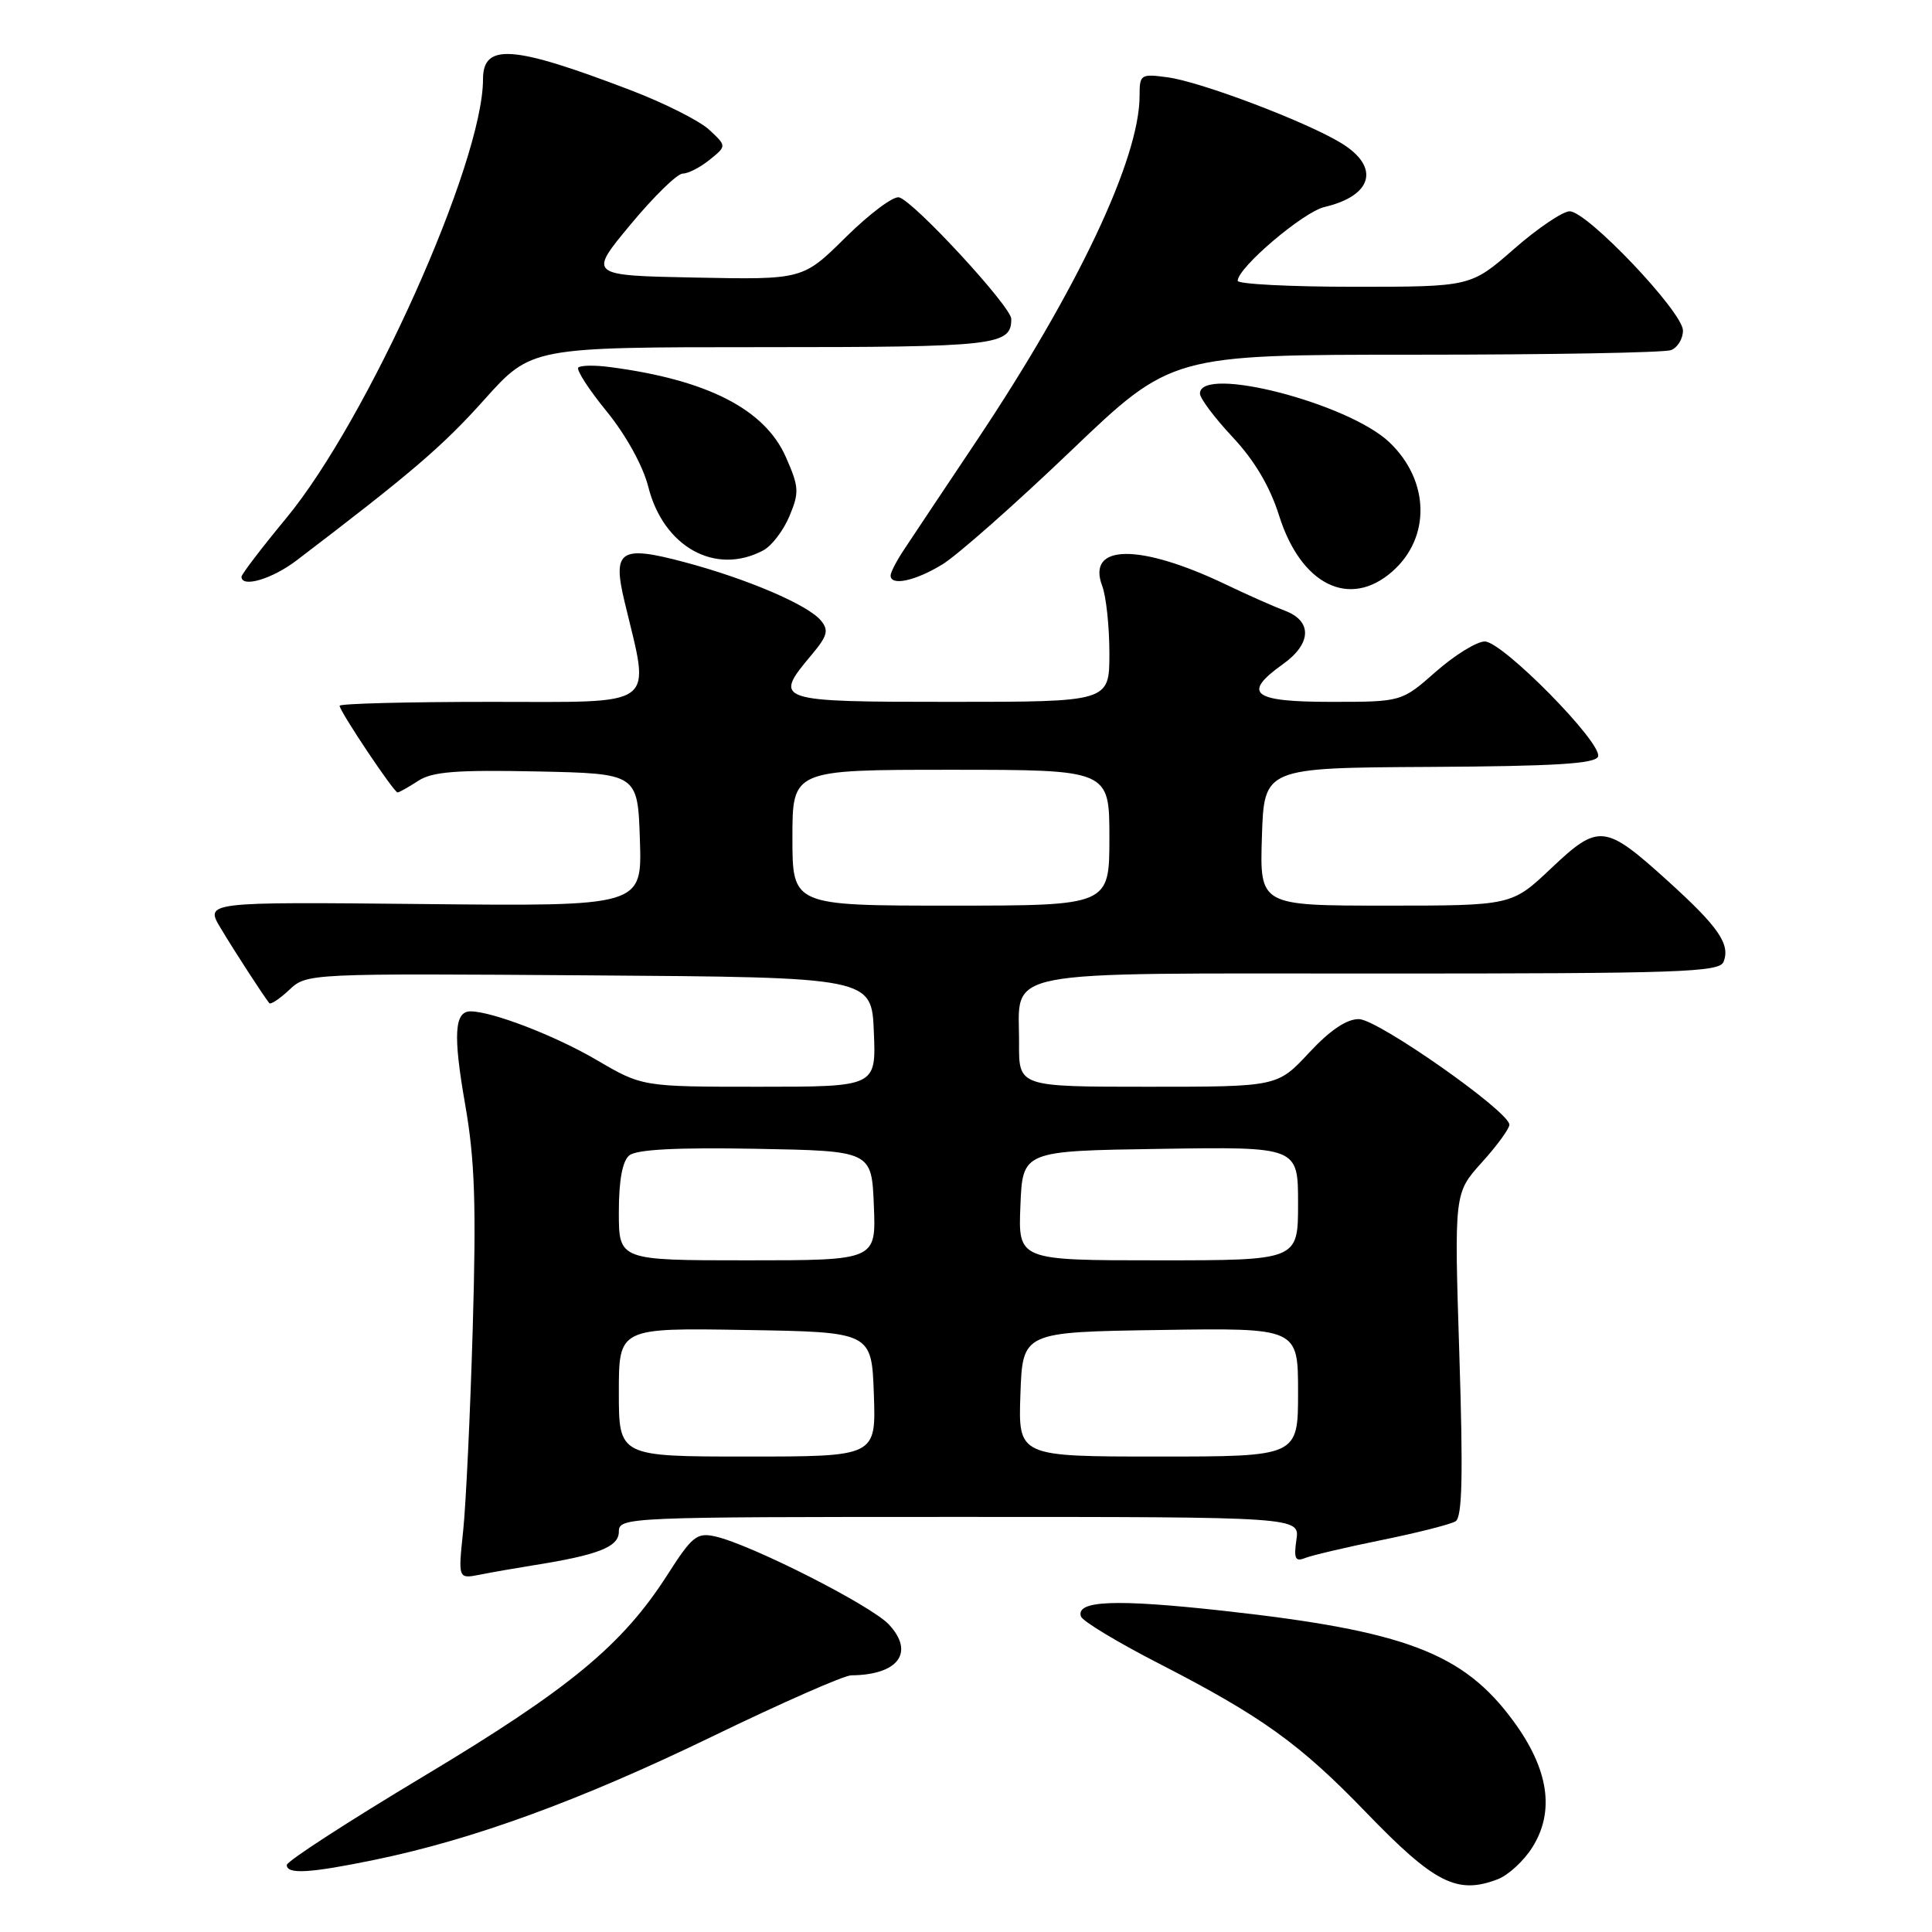 <?xml version="1.0" encoding="UTF-8" standalone="no"?>
<!DOCTYPE svg PUBLIC "-//W3C//DTD SVG 1.1//EN" "http://www.w3.org/Graphics/SVG/1.1/DTD/svg11.dtd" >
<svg xmlns="http://www.w3.org/2000/svg" xmlns:xlink="http://www.w3.org/1999/xlink" version="1.1" viewBox="0 0 256 256">
 <g >
 <path fill="currentColor"
d=" M 198.43 249.02 C 199.84 248.49 201.92 246.58 203.05 244.77 C 206.05 240.00 205.21 234.42 200.53 228.05 C 193.90 219.01 186.20 216.09 161.94 213.42 C 147.74 211.86 142.53 212.08 143.23 214.19 C 143.44 214.81 148.08 217.61 153.55 220.42 C 167.18 227.42 172.26 231.08 181.00 240.14 C 190.06 249.53 193.06 251.07 198.43 249.02 Z  M 49.72 246.42 C 62.72 243.74 76.92 238.55 94.34 230.11 C 103.55 225.65 111.85 221.99 112.79 221.99 C 119.03 221.94 121.24 218.96 117.78 215.25 C 115.41 212.72 99.52 204.66 94.79 203.59 C 92.34 203.04 91.72 203.54 88.43 208.68 C 82.47 217.99 75.45 223.79 56.11 235.38 C 46.15 241.35 38.00 246.63 38.00 247.12 C 38.00 248.39 41.06 248.21 49.72 246.42 Z  M 70.50 207.44 C 79.24 206.06 82.00 204.99 82.00 202.96 C 82.00 201.04 82.96 201.00 127.11 201.00 C 172.23 201.00 172.23 201.00 171.78 204.04 C 171.42 206.51 171.63 206.97 172.92 206.45 C 173.79 206.10 178.37 205.02 183.10 204.06 C 187.82 203.10 192.22 201.98 192.87 201.58 C 193.76 201.03 193.88 195.47 193.37 179.47 C 192.69 158.09 192.69 158.09 196.34 154.04 C 198.36 151.81 200.00 149.56 200.00 149.03 C 200.00 147.29 182.59 135.07 180.07 135.04 C 178.45 135.01 176.24 136.50 173.45 139.50 C 169.26 144.00 169.26 144.00 152.13 144.00 C 135.00 144.00 135.00 144.00 135.03 138.25 C 135.09 128.27 131.31 129.00 182.75 129.00 C 222.78 129.00 227.85 128.83 228.39 127.43 C 229.29 125.09 227.70 122.80 220.96 116.70 C 212.65 109.18 211.84 109.09 205.53 115.06 C 200.31 120.00 200.31 120.00 183.62 120.00 C 166.92 120.00 166.92 120.00 167.21 110.87 C 167.50 101.74 167.50 101.74 189.41 101.62 C 206.04 101.53 211.43 101.20 211.75 100.24 C 212.35 98.46 199.09 85.00 196.74 85.00 C 195.68 85.00 192.76 86.80 190.26 89.00 C 185.72 93.00 185.72 93.00 176.36 93.00 C 165.93 93.00 164.53 91.90 170.00 88.00 C 173.80 85.29 173.91 82.29 170.25 80.92 C 168.74 80.35 165.25 78.80 162.50 77.48 C 151.02 71.98 143.93 72.05 146.05 77.64 C 146.57 79.01 147.00 83.03 147.00 86.57 C 147.00 93.00 147.00 93.00 126.00 93.00 C 102.69 93.00 102.39 92.90 107.53 86.78 C 109.64 84.27 109.85 83.52 108.78 82.23 C 107.07 80.15 99.04 76.71 90.71 74.49 C 82.16 72.21 81.12 72.90 82.76 79.74 C 86.17 93.99 87.49 93.00 65.09 93.00 C 54.04 93.00 45.00 93.23 45.00 93.52 C 45.00 94.24 52.19 105.00 52.68 105.00 C 52.89 105.00 54.12 104.31 55.41 103.47 C 57.27 102.25 60.44 102.00 71.12 102.22 C 84.50 102.50 84.50 102.50 84.79 111.29 C 85.08 120.09 85.08 120.09 56.11 119.79 C 27.14 119.50 27.14 119.50 29.25 123.00 C 31.12 126.12 34.80 131.79 35.68 132.92 C 35.86 133.15 37.05 132.36 38.33 131.16 C 40.65 128.98 40.81 128.98 78.08 129.24 C 115.50 129.50 115.50 129.50 115.79 136.75 C 116.09 144.00 116.09 144.00 100.60 144.00 C 85.11 144.00 85.11 144.00 79.05 140.45 C 73.57 137.24 65.28 134.04 62.36 134.01 C 60.21 133.99 60.02 137.12 61.63 146.31 C 62.92 153.68 63.12 159.57 62.64 176.00 C 62.31 187.28 61.74 199.36 61.37 202.86 C 60.70 209.22 60.70 209.22 63.60 208.65 C 65.20 208.33 68.30 207.79 70.50 207.44 Z  M 184.46 75.75 C 189.60 71.26 189.45 63.72 184.13 58.63 C 178.71 53.43 159.00 48.35 159.00 52.15 C 159.00 52.78 160.95 55.38 163.34 57.93 C 166.24 61.03 168.28 64.48 169.49 68.33 C 172.38 77.50 178.81 80.69 184.46 75.75 Z  M 39.31 74.25 C 54.54 62.65 58.67 59.11 64.16 52.97 C 70.41 46.00 70.41 46.00 101.00 46.00 C 132.09 46.00 134.00 45.78 134.00 42.26 C 134.00 40.64 121.08 26.64 119.13 26.15 C 118.37 25.96 115.20 28.34 112.07 31.43 C 106.38 37.06 106.38 37.06 92.16 36.78 C 77.94 36.50 77.94 36.50 83.55 29.75 C 86.63 26.04 89.74 23.00 90.46 23.00 C 91.19 23.00 92.79 22.18 94.03 21.17 C 96.29 19.35 96.29 19.35 93.98 17.20 C 92.72 16.02 88.04 13.66 83.59 11.96 C 67.92 5.97 64.00 5.68 64.00 10.52 C 64.00 21.54 48.73 55.59 37.92 68.67 C 34.66 72.61 32.00 76.10 32.00 76.42 C 32.00 77.93 36.07 76.72 39.31 74.25 Z  M 124.88 74.78 C 126.87 73.56 134.51 66.81 141.86 59.78 C 155.22 47.00 155.22 47.00 187.53 47.00 C 205.30 47.00 220.55 46.73 221.42 46.39 C 222.29 46.06 223.00 44.89 223.00 43.80 C 223.00 41.35 210.32 28.00 207.99 28.00 C 207.07 28.00 203.74 30.25 200.60 33.00 C 194.88 38.00 194.88 38.00 179.44 38.00 C 170.95 38.00 164.00 37.64 164.00 37.21 C 164.00 35.47 172.68 28.09 175.50 27.43 C 181.89 25.93 182.90 22.14 177.75 18.98 C 173.14 16.15 159.19 10.86 154.75 10.25 C 151.15 9.76 151.00 9.85 151.00 12.69 C 151.00 21.00 142.83 38.31 129.43 58.37 C 125.07 64.90 120.71 71.42 119.76 72.87 C 118.80 74.32 118.01 75.84 118.01 76.25 C 118.00 77.69 121.29 76.98 124.88 74.78 Z  M 101.15 72.92 C 102.26 72.33 103.82 70.28 104.61 68.38 C 105.92 65.25 105.88 64.52 104.13 60.56 C 101.33 54.22 93.72 50.33 80.84 48.64 C 78.83 48.37 76.93 48.40 76.63 48.70 C 76.33 49.00 78.03 51.63 80.41 54.54 C 82.96 57.68 85.20 61.74 85.90 64.50 C 87.91 72.49 94.82 76.31 101.15 72.92 Z  M 82.00 184.48 C 82.00 175.95 82.00 175.95 98.75 176.23 C 115.50 176.50 115.50 176.50 115.79 184.75 C 116.08 193.00 116.08 193.00 99.04 193.00 C 82.00 193.00 82.00 193.00 82.00 184.48 Z  M 135.21 184.75 C 135.50 176.50 135.50 176.50 153.75 176.23 C 172.00 175.95 172.00 175.95 172.00 184.48 C 172.00 193.00 172.00 193.00 153.46 193.00 C 134.92 193.00 134.92 193.00 135.21 184.75 Z  M 82.00 160.62 C 82.00 156.41 82.47 153.85 83.38 153.10 C 84.33 152.31 89.65 152.03 100.13 152.22 C 115.50 152.50 115.50 152.50 115.79 159.75 C 116.09 167.00 116.09 167.00 99.04 167.00 C 82.00 167.00 82.00 167.00 82.00 160.62 Z  M 135.21 159.75 C 135.50 152.50 135.50 152.50 153.75 152.23 C 172.00 151.95 172.00 151.95 172.00 159.48 C 172.00 167.00 172.00 167.00 153.46 167.00 C 134.91 167.00 134.91 167.00 135.21 159.75 Z  M 105.00 111.00 C 105.00 102.00 105.00 102.00 126.00 102.00 C 147.00 102.00 147.00 102.00 147.00 111.00 C 147.00 120.00 147.00 120.00 126.00 120.00 C 105.00 120.00 105.00 120.00 105.00 111.00 Z "/>
</g>
</svg>